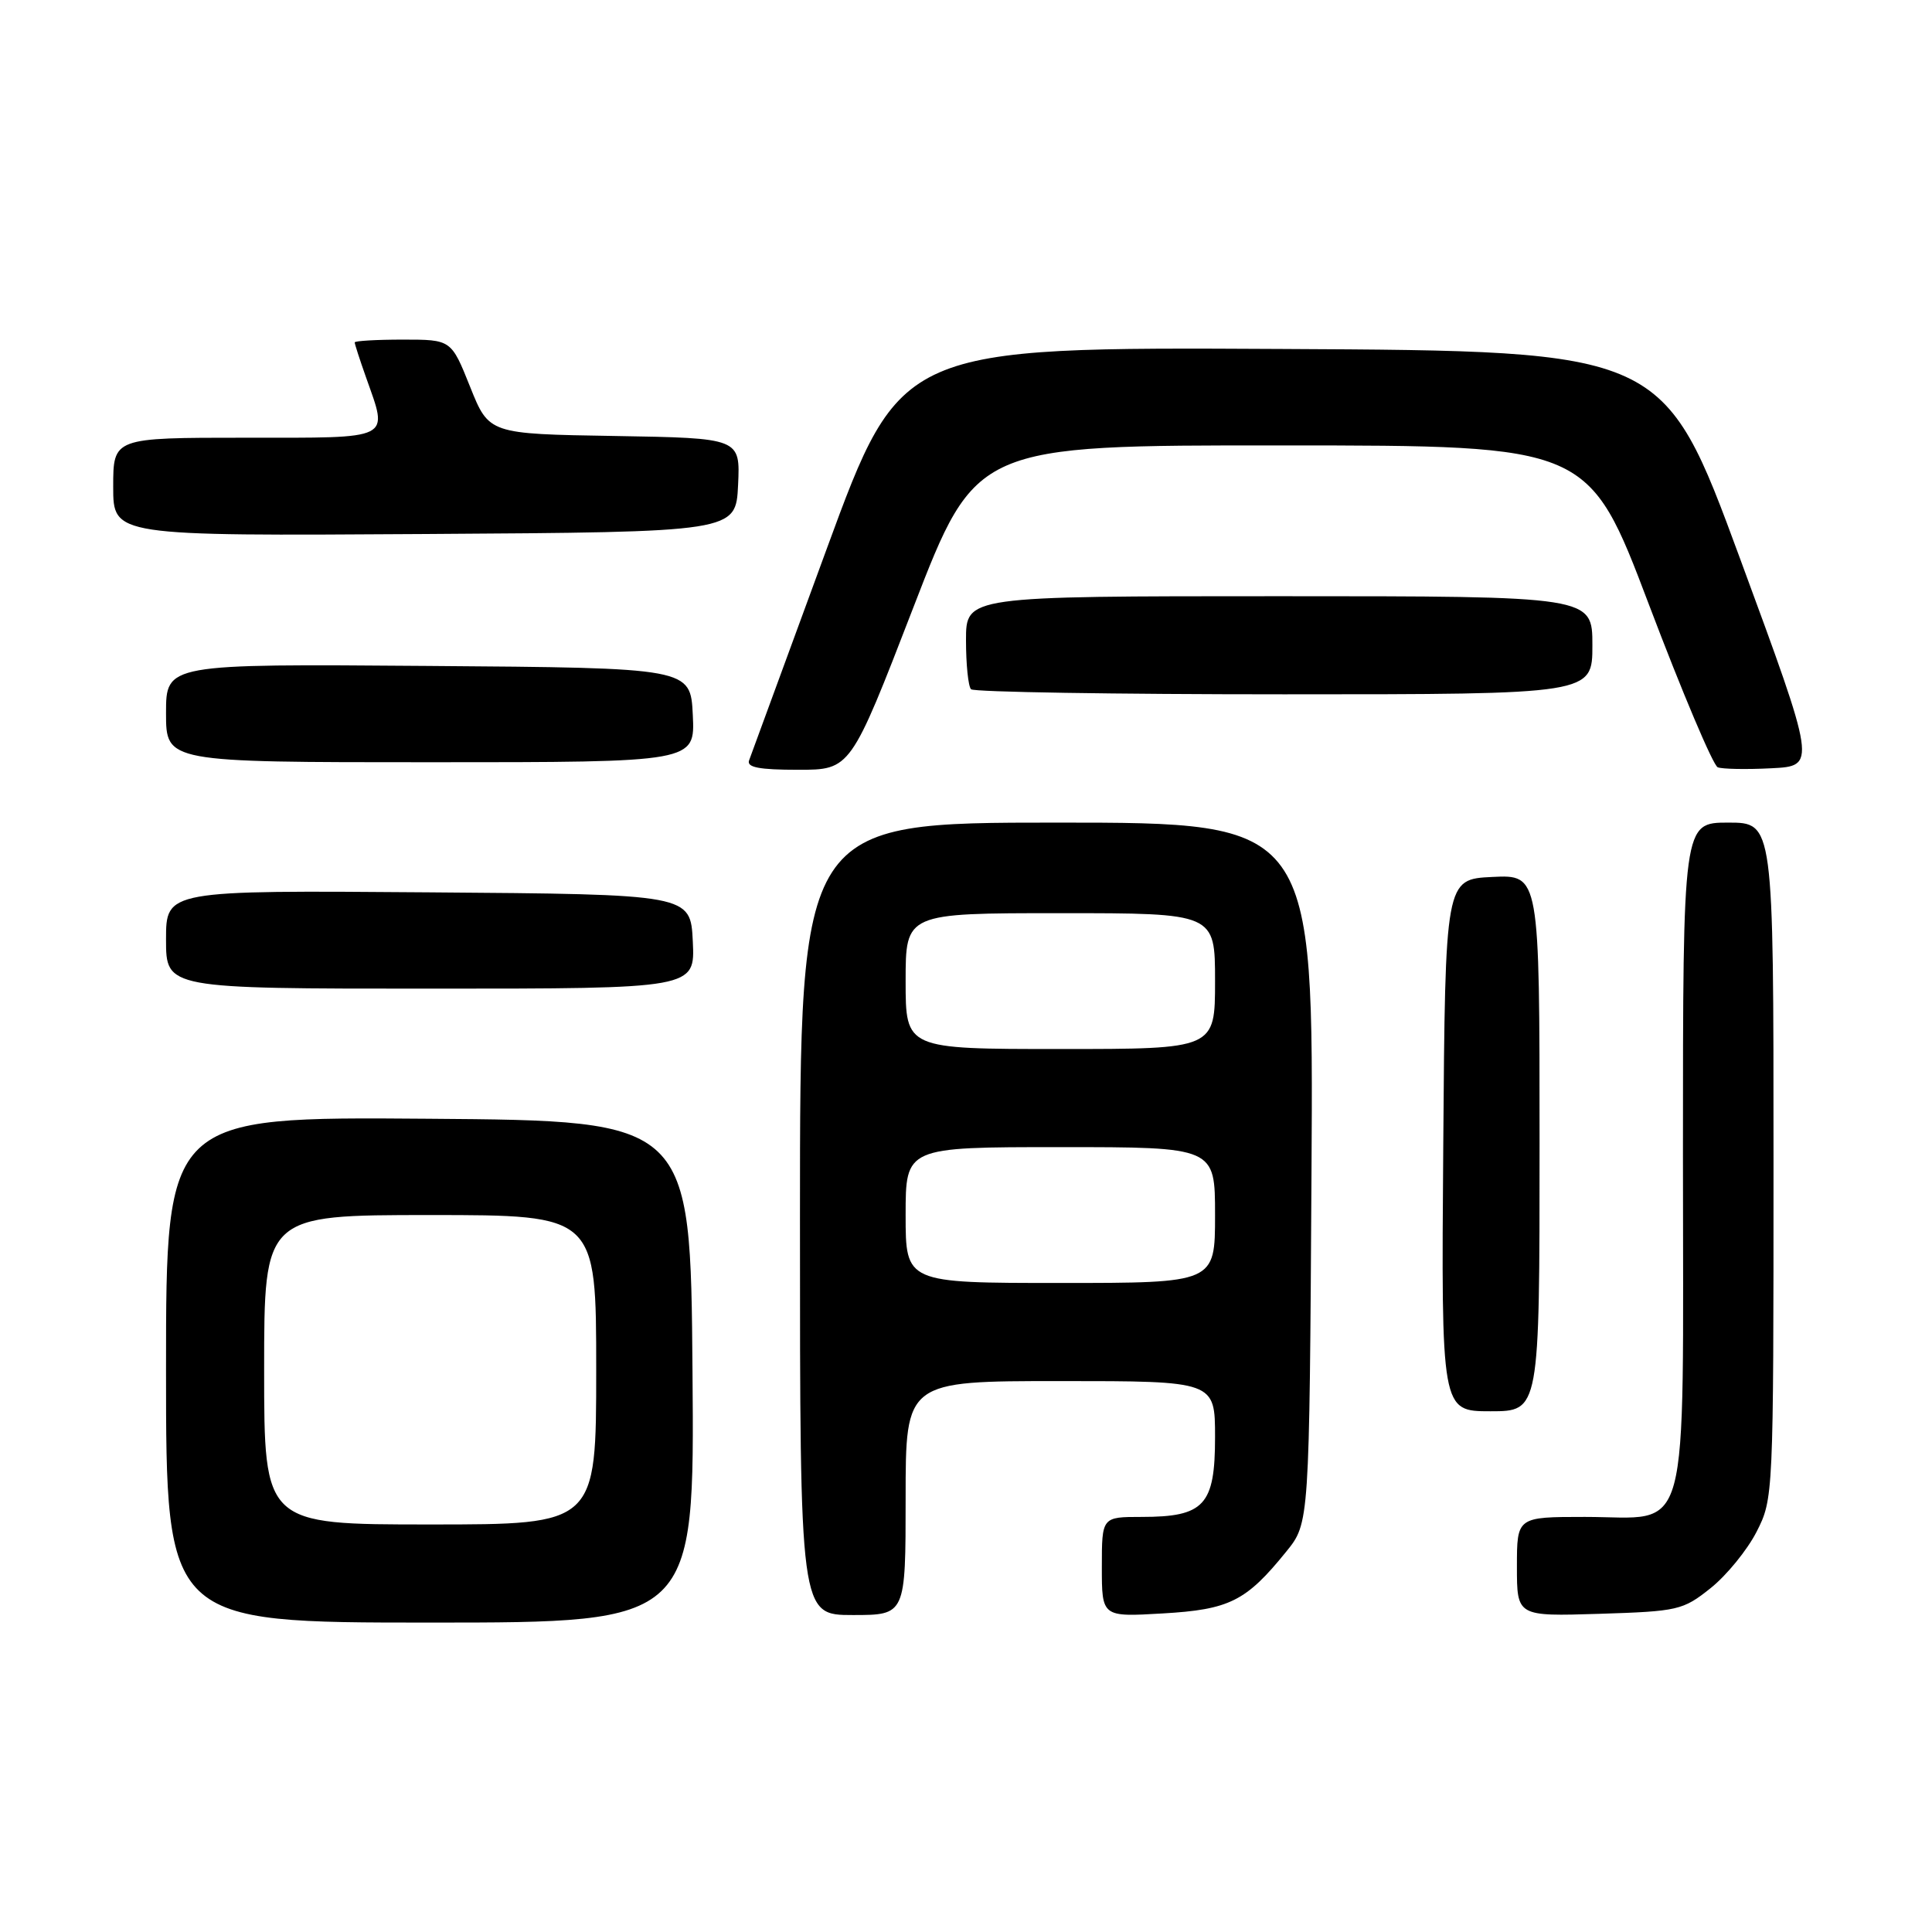 <?xml version="1.0" encoding="UTF-8" standalone="no"?>
<!DOCTYPE svg PUBLIC "-//W3C//DTD SVG 1.1//EN" "http://www.w3.org/Graphics/SVG/1.1/DTD/svg11.dtd" >
<svg xmlns="http://www.w3.org/2000/svg" xmlns:xlink="http://www.w3.org/1999/xlink" version="1.1" viewBox="0 0 256 256">
 <g >
 <path fill="currentColor"
d=" M 91.76 181.75 C 91.50 148.50 91.50 148.50 56.75 148.24 C 22.00 147.97 22.00 147.97 22.00 181.49 C 22.00 215.00 22.00 215.00 57.01 215.00 C 92.03 215.00 92.03 215.00 91.76 181.75 Z  M 120.00 198.50 C 120.00 183.00 120.00 183.00 140.50 183.00 C 161.00 183.00 161.00 183.00 161.00 190.44 C 161.00 199.45 159.58 201.00 151.28 201.00 C 146.00 201.00 146.00 201.00 146.00 207.63 C 146.00 214.26 146.00 214.26 154.04 213.79 C 162.91 213.28 165.11 212.18 170.44 205.59 C 173.50 201.82 173.50 201.82 173.78 155.41 C 174.06 109.00 174.06 109.00 140.03 109.00 C 106.00 109.00 106.00 109.00 106.00 161.50 C 106.00 214.00 106.00 214.00 113.00 214.00 C 120.00 214.00 120.00 214.00 120.00 198.50 Z  M 226.66 210.44 C 228.77 208.76 231.51 205.40 232.75 202.98 C 234.98 198.61 235.00 198.26 235.00 153.79 C 235.00 109.00 235.00 109.00 229.00 109.00 C 223.00 109.00 223.00 109.00 223.00 153.00 C 223.00 205.36 224.18 201.00 210.00 201.00 C 201.00 201.00 201.00 201.00 201.00 207.59 C 201.00 214.18 201.00 214.18 211.91 213.84 C 222.34 213.51 222.99 213.37 226.66 210.44 Z  M 204.00 151.45 C 204.00 115.90 204.00 115.90 197.75 116.20 C 191.50 116.50 191.50 116.50 191.24 151.75 C 190.97 187.00 190.97 187.00 197.49 187.00 C 204.00 187.00 204.00 187.00 204.00 151.45 Z  M 91.80 124.75 C 91.50 118.50 91.50 118.50 56.75 118.24 C 22.00 117.97 22.00 117.97 22.00 124.49 C 22.00 131.00 22.00 131.00 57.05 131.00 C 92.10 131.00 92.10 131.00 91.80 124.75 Z  M 121.02 80.50 C 129.33 59.00 129.33 59.00 169.92 59.02 C 210.50 59.03 210.50 59.03 218.50 80.13 C 222.90 91.74 227.00 101.43 227.61 101.67 C 228.21 101.91 231.41 101.97 234.70 101.80 C 240.69 101.50 240.69 101.50 230.56 74.00 C 220.43 46.50 220.43 46.50 169.89 46.24 C 119.36 45.98 119.36 45.98 109.54 72.74 C 104.14 87.46 99.51 100.06 99.26 100.75 C 98.91 101.68 100.60 102.00 105.75 102.00 C 112.71 102.00 112.71 102.00 121.02 80.50 Z  M 91.80 94.75 C 91.50 88.50 91.50 88.50 56.75 88.24 C 22.00 87.97 22.00 87.97 22.00 94.49 C 22.00 101.00 22.00 101.00 57.05 101.00 C 92.10 101.00 92.10 101.00 91.80 94.75 Z  M 211.00 85.50 C 211.00 79.00 211.00 79.00 169.50 79.00 C 128.00 79.00 128.00 79.00 128.00 84.83 C 128.00 88.04 128.30 90.97 128.67 91.33 C 129.03 91.70 147.71 92.00 170.17 92.00 C 211.00 92.00 211.00 92.00 211.00 85.50 Z  M 97.80 64.27 C 98.09 58.05 98.09 58.05 81.44 57.77 C 64.79 57.50 64.79 57.50 62.29 51.25 C 59.79 45.00 59.79 45.00 53.39 45.00 C 49.88 45.00 47.00 45.17 47.00 45.37 C 47.00 45.58 47.67 47.66 48.50 50.00 C 51.46 58.40 52.26 58.00 32.50 58.00 C 15.00 58.00 15.00 58.00 15.00 64.51 C 15.00 71.02 15.00 71.02 56.25 70.76 C 97.50 70.50 97.50 70.50 97.80 64.27 Z  M 35.00 181.50 C 35.00 161.00 35.00 161.00 57.00 161.00 C 79.00 161.00 79.00 161.00 79.00 181.50 C 79.00 202.00 79.00 202.00 57.00 202.00 C 35.00 202.00 35.00 202.00 35.00 181.50 Z  M 120.00 161.00 C 120.00 152.00 120.00 152.00 140.50 152.00 C 161.00 152.00 161.00 152.00 161.00 161.00 C 161.00 170.00 161.00 170.00 140.50 170.00 C 120.00 170.00 120.00 170.00 120.00 161.00 Z  M 120.00 130.00 C 120.00 121.00 120.00 121.00 140.50 121.00 C 161.00 121.00 161.00 121.00 161.00 130.00 C 161.00 139.00 161.00 139.00 140.50 139.00 C 120.00 139.00 120.00 139.00 120.00 130.00 Z "/>
</g>
</svg>